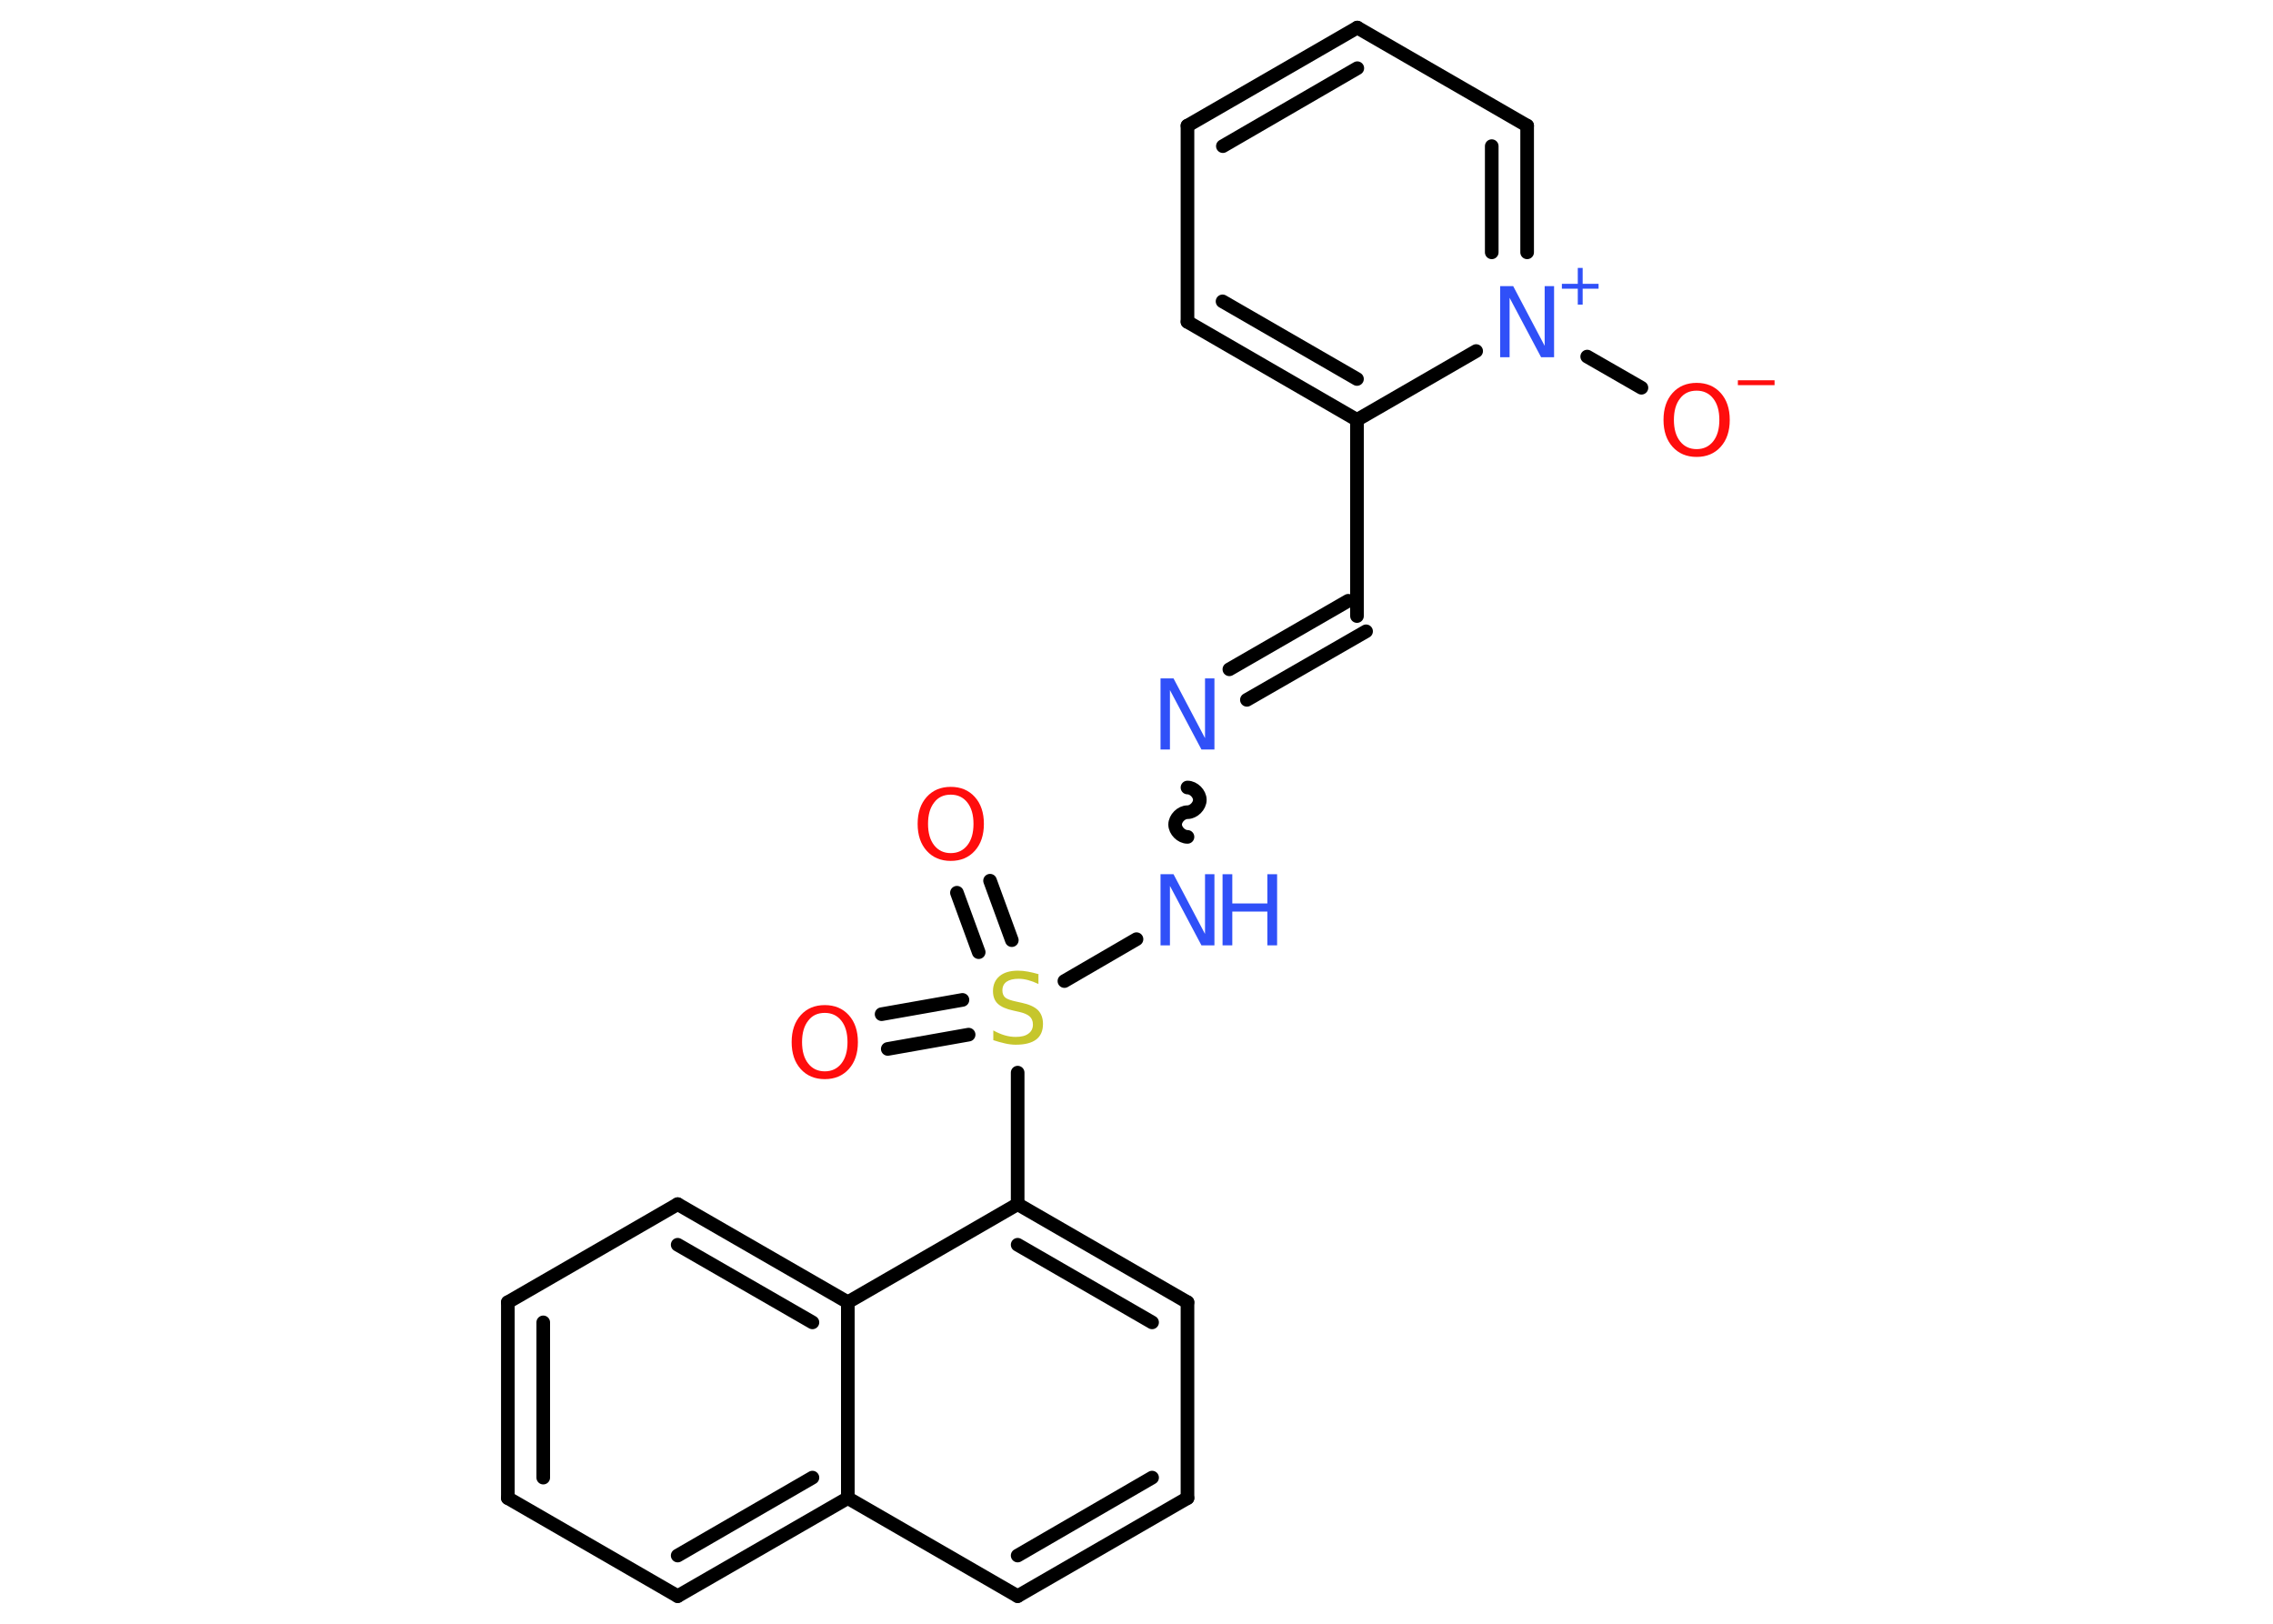 <?xml version='1.0' encoding='UTF-8'?>
<!DOCTYPE svg PUBLIC "-//W3C//DTD SVG 1.1//EN" "http://www.w3.org/Graphics/SVG/1.1/DTD/svg11.dtd">
<svg version='1.2' xmlns='http://www.w3.org/2000/svg' xmlns:xlink='http://www.w3.org/1999/xlink' width='70.0mm' height='50.0mm' viewBox='0 0 70.0 50.0'>
  <desc>Generated by the Chemistry Development Kit (http://github.com/cdk)</desc>
  <g stroke-linecap='round' stroke-linejoin='round' stroke='#000000' stroke-width='.42' fill='#3050F8'>
    <rect x='.0' y='.0' width='70.0' height='50.0' fill='#FFFFFF' stroke='none'/>
    <g id='mol1' class='mol'>
      <g id='mol1bnd1' class='bond'>
        <line x1='30.49' y1='27.12' x2='31.16' y2='28.95'/>
        <line x1='29.47' y1='27.49' x2='30.14' y2='29.32'/>
      </g>
      <g id='mol1bnd2' class='bond'>
        <line x1='29.83' y1='31.86' x2='27.34' y2='32.3'/>
        <line x1='29.64' y1='30.79' x2='27.15' y2='31.23'/>
      </g>
      <line id='mol1bnd3' class='bond' x1='32.78' y1='30.21' x2='35.0' y2='28.92'/>
      <path id='mol1bnd4' class='bond' d='M36.57 24.25c.19 .0 .38 .19 .38 .38c.0 .19 -.19 .38 -.38 .38c-.19 .0 -.38 .19 -.38 .38c.0 .19 .19 .38 .38 .38' fill='none' stroke='#000000' stroke-width='.42'/>
      <g id='mol1bnd5' class='bond'>
        <line x1='37.86' y1='20.61' x2='41.52' y2='18.5'/>
        <line x1='38.4' y1='21.55' x2='42.07' y2='19.44'/>
      </g>
      <line id='mol1bnd6' class='bond' x1='41.79' y1='18.97' x2='41.79' y2='12.93'/>
      <g id='mol1bnd7' class='bond'>
        <line x1='36.57' y1='9.91' x2='41.79' y2='12.93'/>
        <line x1='37.65' y1='9.28' x2='41.79' y2='11.67'/>
      </g>
      <line id='mol1bnd8' class='bond' x1='36.57' y1='9.91' x2='36.57' y2='3.87'/>
      <g id='mol1bnd9' class='bond'>
        <line x1='41.8' y1='.85' x2='36.57' y2='3.87'/>
        <line x1='41.8' y1='2.1' x2='37.66' y2='4.5'/>
      </g>
      <line id='mol1bnd10' class='bond' x1='41.8' y1='.85' x2='47.03' y2='3.87'/>
      <g id='mol1bnd11' class='bond'>
        <line x1='47.03' y1='7.77' x2='47.03' y2='3.87'/>
        <line x1='45.94' y1='7.77' x2='45.94' y2='4.5'/>
      </g>
      <line id='mol1bnd12' class='bond' x1='41.79' y1='12.93' x2='45.46' y2='10.81'/>
      <line id='mol1bnd13' class='bond' x1='48.88' y1='10.98' x2='50.55' y2='11.94'/>
      <line id='mol1bnd14' class='bond' x1='31.34' y1='33.03' x2='31.34' y2='37.08'/>
      <g id='mol1bnd15' class='bond'>
        <line x1='36.57' y1='40.1' x2='31.34' y2='37.08'/>
        <line x1='35.48' y1='40.72' x2='31.34' y2='38.33'/>
      </g>
      <line id='mol1bnd16' class='bond' x1='36.57' y1='40.1' x2='36.57' y2='46.13'/>
      <g id='mol1bnd17' class='bond'>
        <line x1='31.34' y1='49.15' x2='36.57' y2='46.13'/>
        <line x1='31.34' y1='47.9' x2='35.48' y2='45.5'/>
      </g>
      <line id='mol1bnd18' class='bond' x1='31.34' y1='49.15' x2='26.11' y2='46.13'/>
      <g id='mol1bnd19' class='bond'>
        <line x1='20.87' y1='49.15' x2='26.11' y2='46.13'/>
        <line x1='20.87' y1='47.9' x2='25.02' y2='45.5'/>
      </g>
      <line id='mol1bnd20' class='bond' x1='20.87' y1='49.15' x2='15.64' y2='46.13'/>
      <g id='mol1bnd21' class='bond'>
        <line x1='15.64' y1='40.1' x2='15.64' y2='46.13'/>
        <line x1='16.73' y1='40.72' x2='16.73' y2='45.5'/>
      </g>
      <line id='mol1bnd22' class='bond' x1='15.64' y1='40.1' x2='20.87' y2='37.08'/>
      <g id='mol1bnd23' class='bond'>
        <line x1='26.11' y1='40.1' x2='20.87' y2='37.08'/>
        <line x1='25.02' y1='40.72' x2='20.87' y2='38.33'/>
      </g>
      <line id='mol1bnd24' class='bond' x1='31.34' y1='37.08' x2='26.11' y2='40.1'/>
      <line id='mol1bnd25' class='bond' x1='26.11' y1='46.13' x2='26.11' y2='40.1'/>
      <path id='mol1atm1' class='atom' d='M29.28 24.47q-.33 .0 -.51 .24q-.19 .24 -.19 .66q.0 .42 .19 .66q.19 .24 .51 .24q.32 .0 .51 -.24q.19 -.24 .19 -.66q.0 -.42 -.19 -.66q-.19 -.24 -.51 -.24zM29.28 24.23q.46 .0 .74 .31q.28 .31 .28 .83q.0 .52 -.28 .83q-.28 .31 -.74 .31q-.46 .0 -.74 -.31q-.28 -.31 -.28 -.83q.0 -.52 .28 -.83q.28 -.31 .74 -.31z' stroke='none' fill='#FF0D0D'/>
      <path id='mol1atm2' class='atom' d='M31.98 30.01v.29q-.17 -.08 -.32 -.12q-.15 -.04 -.29 -.04q-.24 .0 -.37 .09q-.13 .09 -.13 .27q.0 .14 .09 .22q.09 .07 .33 .12l.18 .04q.33 .07 .49 .22q.16 .16 .16 .43q.0 .32 -.21 .48q-.21 .16 -.63 .16q-.16 .0 -.33 -.04q-.18 -.04 -.36 -.1v-.3q.18 .1 .35 .15q.17 .05 .34 .05q.26 .0 .39 -.1q.14 -.1 .14 -.28q.0 -.16 -.1 -.25q-.1 -.09 -.32 -.14l-.18 -.04q-.33 -.07 -.48 -.21q-.15 -.14 -.15 -.39q.0 -.29 .2 -.46q.2 -.17 .57 -.17q.15 .0 .31 .03q.16 .03 .33 .08z' stroke='none' fill='#C6C62C'/>
      <path id='mol1atm3' class='atom' d='M25.4 31.19q-.33 .0 -.51 .24q-.19 .24 -.19 .66q.0 .42 .19 .66q.19 .24 .51 .24q.32 .0 .51 -.24q.19 -.24 .19 -.66q.0 -.42 -.19 -.66q-.19 -.24 -.51 -.24zM25.4 30.95q.46 .0 .74 .31q.28 .31 .28 .83q.0 .52 -.28 .83q-.28 .31 -.74 .31q-.46 .0 -.74 -.31q-.28 -.31 -.28 -.83q.0 -.52 .28 -.83q.28 -.31 .74 -.31z' stroke='none' fill='#FF0D0D'/>
      <g id='mol1atm4' class='atom'>
        <path d='M35.74 26.92h.4l.97 1.84v-1.84h.29v2.19h-.4l-.97 -1.83v1.83h-.29v-2.19z' stroke='none'/>
        <path d='M37.65 26.92h.3v.9h1.08v-.9h.3v2.19h-.3v-1.04h-1.08v1.04h-.3v-2.19z' stroke='none'/>
      </g>
      <path id='mol1atm5' class='atom' d='M35.74 20.89h.4l.97 1.84v-1.84h.29v2.19h-.4l-.97 -1.83v1.83h-.29v-2.19z' stroke='none'/>
      <g id='mol1atm12' class='atom'>
        <path d='M46.2 8.81h.4l.97 1.84v-1.84h.29v2.19h-.4l-.97 -1.83v1.83h-.29v-2.19z' stroke='none'/>
        <path d='M48.74 8.25v.49h.49v.15h-.49v.49h-.15v-.49h-.49v-.15h.49v-.49h.15z' stroke='none'/>
      </g>
      <g id='mol1atm13' class='atom'>
        <path d='M52.25 12.03q-.33 .0 -.51 .24q-.19 .24 -.19 .66q.0 .42 .19 .66q.19 .24 .51 .24q.32 .0 .51 -.24q.19 -.24 .19 -.66q.0 -.42 -.19 -.66q-.19 -.24 -.51 -.24zM52.25 11.79q.46 .0 .74 .31q.28 .31 .28 .83q.0 .52 -.28 .83q-.28 .31 -.74 .31q-.46 .0 -.74 -.31q-.28 -.31 -.28 -.83q.0 -.52 .28 -.83q.28 -.31 .74 -.31z' stroke='none' fill='#FF0D0D'/>
        <path d='M53.52 11.71h1.13v.15h-1.13v-.15z' stroke='none' fill='#FF0D0D'/>
      </g>
    </g>
  </g>
</svg>
